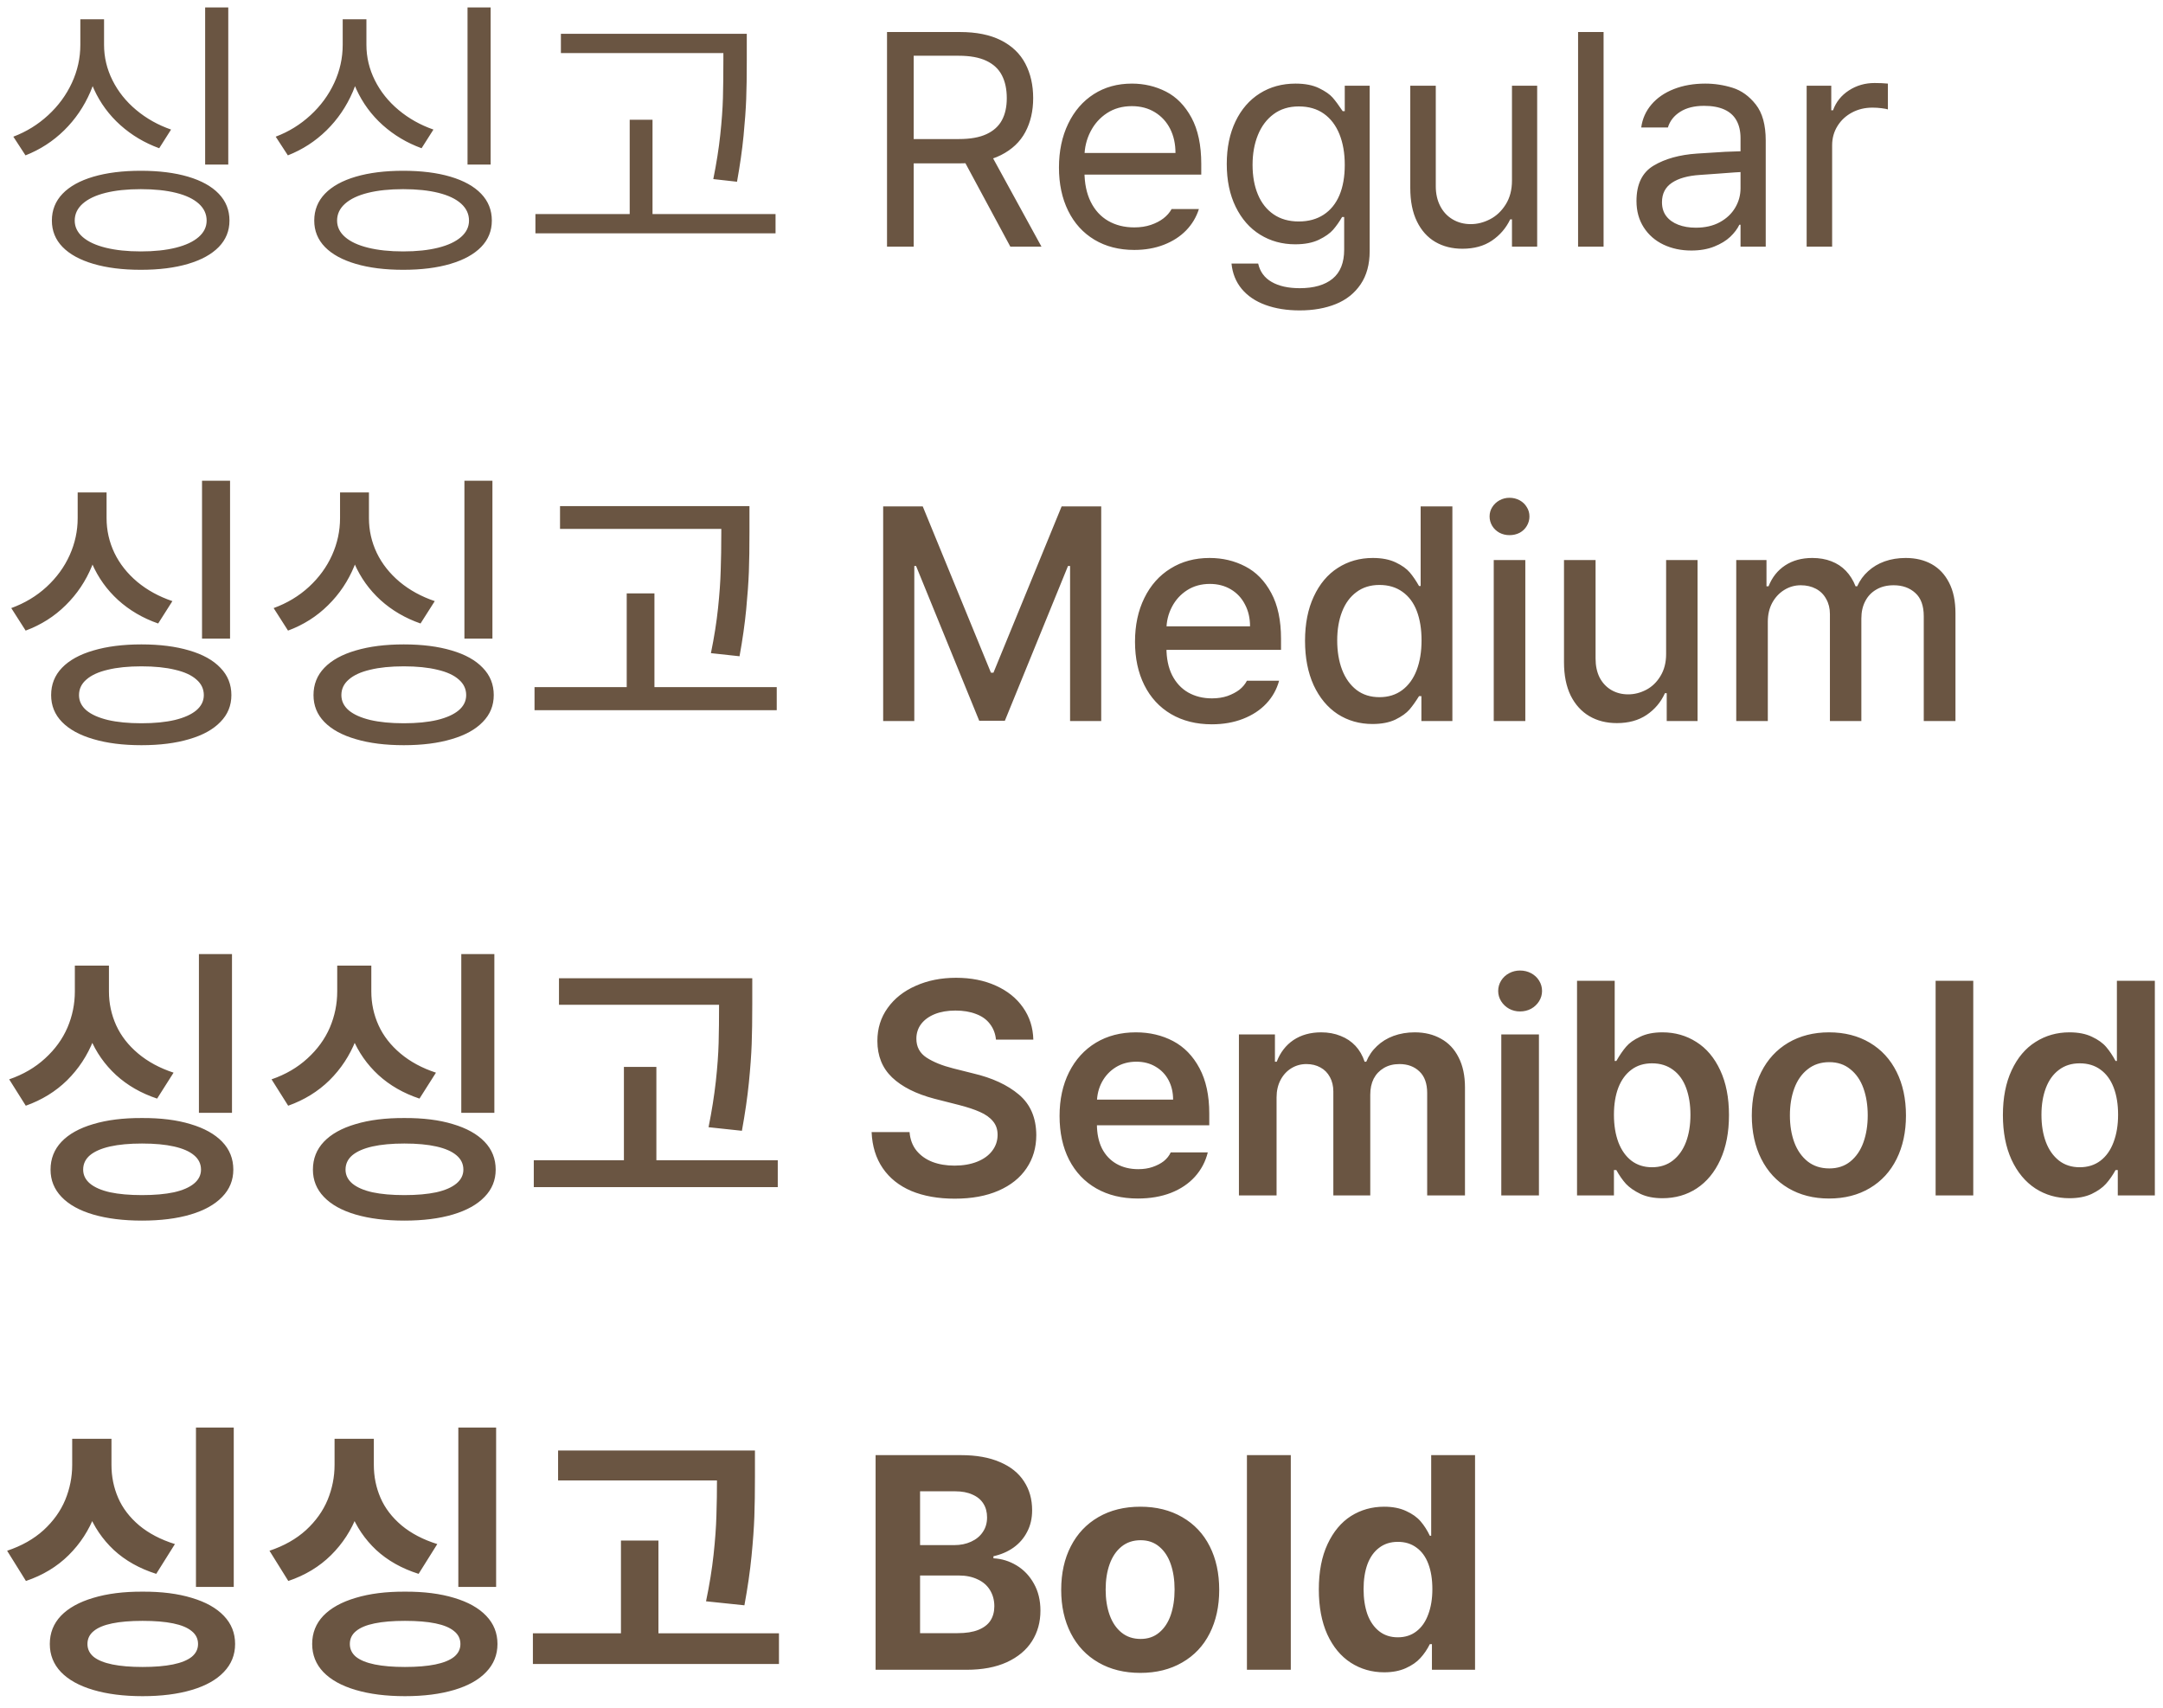 <svg width="114" height="90" viewBox="0 0 114 90" fill="none" xmlns="http://www.w3.org/2000/svg">
<path d="M12.031 8.672H10.812V0.391H12.031V8.672ZM7.422 9C8.38 9 9.211 9.104 9.914 9.312C10.617 9.521 11.156 9.82 11.531 10.211C11.906 10.602 12.094 11.073 12.094 11.625C12.094 12.167 11.906 12.63 11.531 13.016C11.156 13.401 10.617 13.698 9.914 13.906C9.211 14.115 8.38 14.219 7.422 14.219C6.464 14.219 5.63 14.115 4.922 13.906C4.214 13.698 3.672 13.401 3.297 13.016C2.922 12.63 2.734 12.167 2.734 11.625C2.734 11.073 2.922 10.602 3.297 10.211C3.672 9.82 4.214 9.521 4.922 9.312C5.63 9.104 6.464 9 7.422 9ZM7.422 9.969C6.703 9.969 6.083 10.034 5.562 10.164C5.042 10.294 4.641 10.484 4.359 10.734C4.078 10.984 3.938 11.281 3.938 11.625C3.938 11.958 4.078 12.247 4.359 12.492C4.641 12.737 5.044 12.925 5.57 13.055C6.096 13.185 6.714 13.25 7.422 13.25C8.13 13.25 8.745 13.185 9.266 13.055C9.786 12.925 10.188 12.737 10.469 12.492C10.75 12.247 10.891 11.958 10.891 11.625C10.891 11.281 10.753 10.984 10.477 10.734C10.2 10.484 9.802 10.294 9.281 10.164C8.76 10.034 8.141 9.969 7.422 9.969ZM5.266 2.359C5.266 3.234 5.099 4.06 4.766 4.836C4.432 5.612 3.971 6.289 3.383 6.867C2.794 7.445 2.115 7.885 1.344 8.188L0.703 7.203C1.391 6.943 2.003 6.565 2.539 6.07C3.076 5.576 3.492 5.008 3.789 4.367C4.086 3.727 4.234 3.057 4.234 2.359V1.016H5.266V2.359ZM5.484 2.359C5.484 3.016 5.633 3.641 5.93 4.234C6.227 4.828 6.643 5.349 7.18 5.797C7.716 6.245 8.328 6.589 9.016 6.828L8.391 7.812C7.62 7.531 6.938 7.125 6.344 6.594C5.75 6.062 5.286 5.432 4.953 4.703C4.62 3.974 4.453 3.193 4.453 2.359V1.016H5.484V2.359ZM25.859 8.672H24.641V0.391H25.859V8.672ZM21.25 9C22.208 9 23.039 9.104 23.742 9.312C24.445 9.521 24.984 9.82 25.359 10.211C25.734 10.602 25.922 11.073 25.922 11.625C25.922 12.167 25.734 12.63 25.359 13.016C24.984 13.401 24.445 13.698 23.742 13.906C23.039 14.115 22.208 14.219 21.25 14.219C20.292 14.219 19.458 14.115 18.75 13.906C18.042 13.698 17.5 13.401 17.125 13.016C16.75 12.63 16.562 12.167 16.562 11.625C16.562 11.073 16.75 10.602 17.125 10.211C17.5 9.82 18.042 9.521 18.75 9.312C19.458 9.104 20.292 9 21.25 9ZM21.25 9.969C20.531 9.969 19.912 10.034 19.391 10.164C18.87 10.294 18.469 10.484 18.188 10.734C17.906 10.984 17.766 11.281 17.766 11.625C17.766 11.958 17.906 12.247 18.188 12.492C18.469 12.737 18.872 12.925 19.398 13.055C19.924 13.185 20.542 13.25 21.25 13.25C21.958 13.25 22.573 13.185 23.094 13.055C23.615 12.925 24.016 12.737 24.297 12.492C24.578 12.247 24.719 11.958 24.719 11.625C24.719 11.281 24.581 10.984 24.305 10.734C24.029 10.484 23.63 10.294 23.109 10.164C22.588 10.034 21.969 9.969 21.25 9.969ZM19.094 2.359C19.094 3.234 18.927 4.06 18.594 4.836C18.26 5.612 17.799 6.289 17.211 6.867C16.622 7.445 15.943 7.885 15.172 8.188L14.531 7.203C15.219 6.943 15.831 6.565 16.367 6.07C16.904 5.576 17.32 5.008 17.617 4.367C17.914 3.727 18.062 3.057 18.062 2.359V1.016H19.094V2.359ZM19.312 2.359C19.312 3.016 19.461 3.641 19.758 4.234C20.055 4.828 20.471 5.349 21.008 5.797C21.544 6.245 22.156 6.589 22.844 6.828L22.219 7.812C21.448 7.531 20.766 7.125 20.172 6.594C19.578 6.062 19.115 5.432 18.781 4.703C18.448 3.974 18.281 3.193 18.281 2.359V1.016H19.312V2.359ZM38.594 2.797H29.562V1.781H38.594V2.797ZM40.875 12.297H28.219V11.281H40.875V12.297ZM34.391 11.812H33.188V6.312H34.391V11.812ZM39.359 3.172C39.359 3.995 39.349 4.68 39.328 5.227C39.307 5.773 39.26 6.419 39.188 7.164C39.115 7.909 39 8.714 38.844 9.578L37.594 9.438C37.76 8.615 37.883 7.839 37.961 7.109C38.039 6.38 38.086 5.732 38.102 5.164C38.117 4.596 38.125 3.932 38.125 3.172V1.781H39.359V3.172ZM46.75 1.688H50.594C51.458 1.688 52.18 1.833 52.758 2.125C53.336 2.417 53.763 2.826 54.039 3.352C54.315 3.878 54.453 4.484 54.453 5.172C54.453 5.849 54.315 6.445 54.039 6.961C53.763 7.477 53.336 7.88 52.758 8.172C52.18 8.464 51.464 8.609 50.609 8.609H47.516V7.328H50.547C51.141 7.328 51.622 7.242 51.992 7.07C52.362 6.898 52.633 6.654 52.805 6.336C52.977 6.018 53.062 5.63 53.062 5.172C53.062 4.703 52.977 4.302 52.805 3.969C52.633 3.635 52.359 3.38 51.984 3.203C51.609 3.026 51.125 2.938 50.531 2.938H48.156V13H46.75V1.688ZM54.891 13H53.25L50.516 7.922H52.109L54.891 13ZM59.781 13.172C58.979 13.172 58.279 12.992 57.68 12.633C57.081 12.273 56.62 11.766 56.297 11.109C55.974 10.453 55.812 9.693 55.812 8.828C55.812 7.964 55.974 7.195 56.297 6.523C56.62 5.852 57.07 5.331 57.648 4.961C58.227 4.591 58.896 4.406 59.656 4.406C60.302 4.406 60.901 4.547 61.453 4.828C62.005 5.109 62.453 5.568 62.797 6.203C63.141 6.839 63.312 7.651 63.312 8.641V9.203H56.75V8.062H61.953C61.953 7.583 61.859 7.159 61.672 6.789C61.484 6.419 61.216 6.128 60.867 5.914C60.518 5.701 60.115 5.594 59.656 5.594C59.156 5.594 58.719 5.716 58.344 5.961C57.969 6.206 57.677 6.534 57.469 6.945C57.26 7.357 57.156 7.797 57.156 8.266V9.031C57.156 9.656 57.266 10.19 57.484 10.633C57.703 11.075 58.01 11.412 58.406 11.641C58.802 11.87 59.26 11.984 59.781 11.984C60.104 11.984 60.396 11.94 60.656 11.852C60.917 11.763 61.138 11.648 61.32 11.508C61.503 11.367 61.646 11.203 61.75 11.016H63.188C63.052 11.443 62.828 11.818 62.516 12.141C62.203 12.463 61.812 12.716 61.344 12.898C60.875 13.081 60.354 13.172 59.781 13.172ZM68.5 16.359C67.823 16.359 67.221 16.263 66.695 16.07C66.169 15.878 65.753 15.596 65.445 15.227C65.138 14.857 64.958 14.412 64.906 13.891H66.312C66.406 14.318 66.643 14.641 67.023 14.859C67.404 15.078 67.896 15.188 68.5 15.188C69.25 15.188 69.828 15.021 70.234 14.688C70.641 14.354 70.844 13.844 70.844 13.156V11.438H70.734C70.588 11.688 70.432 11.909 70.266 12.102C70.099 12.294 69.849 12.471 69.516 12.633C69.182 12.794 68.766 12.875 68.266 12.875C67.578 12.875 66.961 12.706 66.414 12.367C65.867 12.029 65.438 11.539 65.125 10.898C64.812 10.258 64.656 9.505 64.656 8.641C64.656 7.786 64.81 7.039 65.117 6.398C65.424 5.758 65.852 5.266 66.398 4.922C66.945 4.578 67.573 4.406 68.281 4.406C68.781 4.406 69.195 4.487 69.523 4.648C69.852 4.81 70.088 4.974 70.234 5.141C70.38 5.307 70.557 5.547 70.766 5.859H70.875V4.516H72.188V13.234C72.188 13.932 72.029 14.516 71.711 14.984C71.393 15.453 70.958 15.8 70.406 16.023C69.854 16.247 69.219 16.359 68.5 16.359ZM68.453 11.672C68.963 11.672 69.401 11.552 69.766 11.312C70.13 11.073 70.406 10.732 70.594 10.289C70.781 9.846 70.875 9.312 70.875 8.688C70.875 8.073 70.781 7.534 70.594 7.07C70.406 6.607 70.133 6.247 69.773 5.992C69.414 5.737 68.974 5.609 68.453 5.609C67.932 5.609 67.49 5.745 67.125 6.016C66.76 6.286 66.484 6.654 66.297 7.117C66.109 7.581 66.016 8.104 66.016 8.688C66.016 9.281 66.109 9.802 66.297 10.25C66.484 10.698 66.76 11.047 67.125 11.297C67.49 11.547 67.932 11.672 68.453 11.672ZM79.688 4.516H81.016V13H79.688V11.562H79.594C79.375 12.021 79.055 12.393 78.633 12.68C78.211 12.966 77.693 13.109 77.078 13.109C76.537 13.109 76.06 12.99 75.648 12.75C75.237 12.51 74.914 12.151 74.68 11.672C74.445 11.193 74.328 10.604 74.328 9.906V4.516H75.672V9.812C75.672 10.208 75.75 10.557 75.906 10.859C76.062 11.162 76.281 11.396 76.562 11.562C76.844 11.729 77.162 11.812 77.516 11.812C77.859 11.812 78.198 11.727 78.531 11.555C78.865 11.383 79.141 11.122 79.359 10.773C79.578 10.425 79.688 10.005 79.688 9.516V4.516ZM84.516 13H83.172V1.688H84.516V13ZM91.844 9.062C91.75 9.062 91.297 9.094 90.484 9.156L89.594 9.219C88.958 9.26 88.466 9.398 88.117 9.633C87.768 9.867 87.594 10.208 87.594 10.656C87.594 10.948 87.669 11.193 87.82 11.391C87.971 11.588 88.182 11.74 88.453 11.844C88.724 11.948 89.031 12 89.375 12C89.865 12 90.287 11.904 90.641 11.711C90.995 11.518 91.266 11.263 91.453 10.945C91.641 10.628 91.734 10.287 91.734 9.922V7.281C91.734 6.917 91.664 6.607 91.523 6.352C91.383 6.096 91.169 5.904 90.883 5.773C90.596 5.643 90.24 5.578 89.812 5.578C89.302 5.578 88.883 5.682 88.555 5.891C88.227 6.099 88.01 6.375 87.906 6.719H86.5C86.562 6.26 86.742 5.857 87.039 5.508C87.336 5.159 87.729 4.888 88.219 4.695C88.708 4.503 89.26 4.406 89.875 4.406C90.365 4.406 90.844 4.479 91.312 4.625C91.781 4.771 92.19 5.065 92.539 5.508C92.888 5.951 93.062 6.583 93.062 7.406V13H91.734V11.844H91.672C91.568 12.062 91.409 12.273 91.195 12.477C90.982 12.68 90.701 12.852 90.352 12.992C90.003 13.133 89.599 13.203 89.141 13.203C88.599 13.203 88.109 13.099 87.672 12.891C87.234 12.682 86.888 12.38 86.633 11.984C86.378 11.588 86.25 11.125 86.25 10.594C86.25 9.708 86.552 9.086 87.156 8.727C87.76 8.367 88.521 8.156 89.438 8.094C89.542 8.083 90.042 8.052 90.938 8L91.828 7.969L91.844 9.062ZM95.219 4.516H96.516V5.812H96.609C96.766 5.375 97.044 5.026 97.445 4.766C97.846 4.505 98.297 4.375 98.797 4.375C99.057 4.375 99.292 4.385 99.5 4.406V5.766C99.448 5.745 99.338 5.724 99.172 5.703C99.005 5.682 98.844 5.672 98.688 5.672C98.292 5.672 97.932 5.758 97.609 5.93C97.287 6.102 97.031 6.339 96.844 6.641C96.656 6.943 96.562 7.281 96.562 7.656V13H95.219V4.516ZM12.125 33.656H10.648V25.336H12.125V33.656ZM7.453 33.961C8.422 33.961 9.263 34.068 9.977 34.281C10.69 34.49 11.237 34.794 11.617 35.195C12.003 35.591 12.195 36.07 12.195 36.633C12.195 37.185 12.003 37.656 11.617 38.047C11.237 38.443 10.69 38.745 9.977 38.953C9.263 39.167 8.422 39.273 7.453 39.273C6.484 39.273 5.641 39.167 4.922 38.953C4.203 38.745 3.651 38.443 3.266 38.047C2.885 37.656 2.695 37.185 2.695 36.633C2.695 36.07 2.885 35.591 3.266 35.195C3.651 34.794 4.203 34.49 4.922 34.281C5.641 34.068 6.484 33.961 7.453 33.961ZM7.453 35.117C6.76 35.117 6.169 35.177 5.68 35.297C5.19 35.411 4.815 35.583 4.555 35.812C4.294 36.036 4.164 36.31 4.164 36.633C4.164 36.945 4.294 37.214 4.555 37.438C4.815 37.656 5.193 37.825 5.688 37.945C6.182 38.06 6.771 38.117 7.453 38.117C8.135 38.117 8.721 38.06 9.211 37.945C9.706 37.825 10.083 37.656 10.344 37.438C10.609 37.214 10.742 36.945 10.742 36.633C10.742 36.31 10.612 36.036 10.352 35.812C10.096 35.583 9.721 35.411 9.227 35.297C8.737 35.177 8.146 35.117 7.453 35.117ZM5.328 27.305C5.328 28.201 5.167 29.044 4.844 29.836C4.521 30.622 4.06 31.31 3.461 31.898C2.867 32.487 2.164 32.932 1.352 33.234L0.594 32.047C1.307 31.787 1.927 31.414 2.453 30.93C2.984 30.44 3.391 29.883 3.672 29.258C3.953 28.633 4.094 27.982 4.094 27.305V25.953H5.328V27.305ZM5.617 27.305C5.617 27.951 5.755 28.562 6.031 29.141C6.307 29.713 6.708 30.221 7.234 30.664C7.76 31.102 8.378 31.44 9.086 31.68L8.336 32.859C7.529 32.578 6.826 32.167 6.227 31.625C5.633 31.083 5.174 30.443 4.852 29.703C4.529 28.958 4.367 28.159 4.367 27.305V25.953H5.617V27.305ZM25.953 33.656H24.477V25.336H25.953V33.656ZM21.281 33.961C22.25 33.961 23.091 34.068 23.805 34.281C24.518 34.49 25.065 34.794 25.445 35.195C25.831 35.591 26.023 36.07 26.023 36.633C26.023 37.185 25.831 37.656 25.445 38.047C25.065 38.443 24.518 38.745 23.805 38.953C23.091 39.167 22.25 39.273 21.281 39.273C20.312 39.273 19.469 39.167 18.75 38.953C18.031 38.745 17.479 38.443 17.094 38.047C16.713 37.656 16.523 37.185 16.523 36.633C16.523 36.07 16.713 35.591 17.094 35.195C17.479 34.794 18.031 34.49 18.75 34.281C19.469 34.068 20.312 33.961 21.281 33.961ZM21.281 35.117C20.588 35.117 19.997 35.177 19.508 35.297C19.018 35.411 18.643 35.583 18.383 35.812C18.122 36.036 17.992 36.31 17.992 36.633C17.992 36.945 18.122 37.214 18.383 37.438C18.643 37.656 19.021 37.825 19.516 37.945C20.01 38.06 20.599 38.117 21.281 38.117C21.963 38.117 22.549 38.06 23.039 37.945C23.534 37.825 23.912 37.656 24.172 37.438C24.438 37.214 24.57 36.945 24.57 36.633C24.57 36.31 24.44 36.036 24.18 35.812C23.924 35.583 23.549 35.411 23.055 35.297C22.565 35.177 21.974 35.117 21.281 35.117ZM19.156 27.305C19.156 28.201 18.995 29.044 18.672 29.836C18.349 30.622 17.888 31.31 17.289 31.898C16.695 32.487 15.992 32.932 15.18 33.234L14.422 32.047C15.135 31.787 15.755 31.414 16.281 30.93C16.812 30.44 17.219 29.883 17.5 29.258C17.781 28.633 17.922 27.982 17.922 27.305V25.953H19.156V27.305ZM19.445 27.305C19.445 27.951 19.583 28.562 19.859 29.141C20.135 29.713 20.537 30.221 21.062 30.664C21.588 31.102 22.206 31.44 22.914 31.68L22.164 32.859C21.357 32.578 20.654 32.167 20.055 31.625C19.461 31.083 19.003 30.443 18.68 29.703C18.357 28.958 18.195 28.159 18.195 27.305V25.953H19.445V27.305ZM38.57 27.875H29.516V26.672H38.57V27.875ZM40.938 37.43H28.172V36.211H40.938V37.43ZM34.492 36.844H33.031V31.273H34.492V36.844ZM39.5 28.047C39.5 28.875 39.49 29.57 39.469 30.133C39.448 30.69 39.401 31.352 39.328 32.117C39.255 32.878 39.138 33.7 38.977 34.586L37.469 34.422C37.641 33.583 37.766 32.792 37.844 32.047C37.922 31.302 37.969 30.643 37.984 30.07C38.005 29.492 38.016 28.818 38.016 28.047V26.672H39.5V28.047ZM48.633 26.688L52.227 35.453H52.359L55.953 26.688H58.039V38H56.398V29.828H56.289L52.961 37.984H51.609L48.281 29.828H48.188V38H46.547V26.688H48.633ZM63.867 38.172C63.05 38.172 62.333 37.992 61.719 37.633C61.109 37.273 60.641 36.766 60.312 36.109C59.984 35.453 59.82 34.69 59.82 33.82C59.82 32.95 59.984 32.182 60.312 31.516C60.641 30.844 61.102 30.326 61.695 29.961C62.289 29.591 62.974 29.406 63.75 29.406C64.438 29.406 65.065 29.555 65.633 29.852C66.201 30.143 66.656 30.609 67 31.25C67.344 31.885 67.516 32.69 67.516 33.664V34.25H60.758V33.008H65.883C65.883 32.575 65.794 32.193 65.617 31.859C65.445 31.521 65.198 31.255 64.875 31.062C64.552 30.87 64.182 30.773 63.766 30.773C63.312 30.773 62.914 30.883 62.57 31.102C62.227 31.32 61.958 31.615 61.766 31.984C61.573 32.354 61.477 32.75 61.477 33.172V34.141C61.477 34.698 61.575 35.177 61.773 35.578C61.977 35.979 62.258 36.284 62.617 36.492C62.982 36.7 63.401 36.805 63.875 36.805C64.177 36.805 64.451 36.763 64.695 36.68C64.94 36.591 65.148 36.482 65.32 36.352C65.492 36.216 65.625 36.057 65.719 35.875H67.414C67.289 36.333 67.065 36.734 66.742 37.078C66.419 37.422 66.01 37.69 65.516 37.883C65.026 38.075 64.477 38.172 63.867 38.172ZM72.336 38.156C71.654 38.156 71.042 37.982 70.5 37.633C69.963 37.279 69.542 36.771 69.234 36.109C68.932 35.443 68.781 34.664 68.781 33.773C68.781 32.872 68.935 32.094 69.242 31.438C69.549 30.776 69.971 30.273 70.508 29.93C71.049 29.581 71.664 29.406 72.352 29.406C72.831 29.406 73.234 29.484 73.562 29.641C73.891 29.797 74.138 29.974 74.305 30.172C74.471 30.37 74.633 30.607 74.789 30.883H74.875V26.688H76.547V38H74.914V36.688H74.789C74.622 36.958 74.456 37.193 74.289 37.391C74.122 37.583 73.875 37.76 73.547 37.922C73.219 38.078 72.815 38.156 72.336 38.156ZM72.703 36.742C73.172 36.742 73.573 36.617 73.906 36.367C74.24 36.117 74.492 35.768 74.664 35.32C74.836 34.867 74.922 34.344 74.922 33.75C74.922 33.156 74.838 32.641 74.672 32.203C74.505 31.766 74.253 31.427 73.914 31.188C73.581 30.948 73.177 30.828 72.703 30.828C72.229 30.828 71.826 30.953 71.492 31.203C71.159 31.448 70.906 31.792 70.734 32.234C70.562 32.677 70.477 33.182 70.477 33.75C70.477 34.328 70.562 34.844 70.734 35.297C70.906 35.745 71.159 36.099 71.492 36.359C71.826 36.615 72.229 36.742 72.703 36.742ZM78.727 29.516H80.391V38H78.727V29.516ZM79.555 28.203C79.367 28.203 79.193 28.162 79.031 28.078C78.87 27.99 78.742 27.87 78.648 27.719C78.555 27.562 78.508 27.396 78.508 27.219C78.508 27.037 78.555 26.872 78.648 26.727C78.742 26.576 78.87 26.456 79.031 26.367C79.193 26.279 79.367 26.234 79.555 26.234C79.753 26.234 79.932 26.279 80.094 26.367C80.255 26.456 80.38 26.576 80.469 26.727C80.562 26.872 80.609 27.037 80.609 27.219C80.609 27.396 80.562 27.562 80.469 27.719C80.38 27.87 80.255 27.99 80.094 28.078C79.932 28.162 79.753 28.203 79.555 28.203ZM87.812 29.516H89.469V38H87.844V36.531H87.75C87.537 37.005 87.213 37.388 86.781 37.68C86.354 37.966 85.833 38.109 85.219 38.109C84.667 38.109 84.182 37.987 83.766 37.742C83.349 37.497 83.021 37.135 82.781 36.656C82.547 36.172 82.43 35.589 82.43 34.906V29.516H84.094V34.711C84.094 35.086 84.164 35.417 84.305 35.703C84.451 35.984 84.654 36.203 84.914 36.359C85.18 36.516 85.479 36.594 85.812 36.594C86.141 36.594 86.458 36.513 86.766 36.352C87.073 36.19 87.323 35.948 87.516 35.625C87.713 35.302 87.812 34.917 87.812 34.469V29.516ZM91.508 29.516H93.102V30.898H93.211C93.398 30.424 93.69 30.057 94.086 29.797C94.482 29.537 94.958 29.406 95.516 29.406C95.885 29.406 96.219 29.463 96.516 29.578C96.818 29.693 97.076 29.862 97.289 30.086C97.503 30.31 97.672 30.581 97.797 30.898H97.883C98.023 30.586 98.216 30.32 98.461 30.102C98.706 29.878 98.995 29.706 99.328 29.586C99.667 29.466 100.036 29.406 100.438 29.406C100.964 29.406 101.422 29.516 101.812 29.734C102.203 29.953 102.508 30.279 102.727 30.711C102.951 31.143 103.062 31.68 103.062 32.32V38H101.391V32.477C101.391 31.924 101.242 31.516 100.945 31.25C100.648 30.979 100.268 30.844 99.805 30.844C99.451 30.844 99.146 30.919 98.891 31.07C98.635 31.216 98.44 31.422 98.305 31.688C98.169 31.948 98.102 32.25 98.102 32.594V38H96.445V32.359C96.445 32.062 96.38 31.799 96.25 31.57C96.125 31.336 95.945 31.156 95.711 31.031C95.477 30.906 95.208 30.844 94.906 30.844C94.599 30.844 94.312 30.924 94.047 31.086C93.781 31.247 93.568 31.474 93.406 31.766C93.25 32.057 93.172 32.391 93.172 32.766V38H91.508V29.516ZM12.227 58.648H10.484V50.281H12.227V58.648ZM7.484 58.922C8.469 58.917 9.32 59.023 10.039 59.242C10.763 59.456 11.32 59.766 11.711 60.172C12.102 60.578 12.297 61.068 12.297 61.641C12.297 62.198 12.102 62.677 11.711 63.078C11.32 63.484 10.763 63.794 10.039 64.008C9.32 64.221 8.469 64.328 7.484 64.328C6.5 64.328 5.643 64.221 4.914 64.008C4.185 63.794 3.628 63.484 3.242 63.078C2.857 62.677 2.664 62.198 2.664 61.641C2.664 61.068 2.857 60.578 3.242 60.172C3.628 59.766 4.185 59.456 4.914 59.242C5.643 59.023 6.5 58.917 7.484 58.922ZM7.484 60.266C6.823 60.266 6.26 60.318 5.797 60.422C5.339 60.526 4.987 60.68 4.742 60.883C4.503 61.086 4.383 61.339 4.383 61.641C4.383 61.927 4.503 62.172 4.742 62.375C4.987 62.578 5.341 62.732 5.805 62.836C6.268 62.935 6.828 62.984 7.484 62.984C8.141 62.984 8.701 62.935 9.164 62.836C9.628 62.732 9.982 62.578 10.227 62.375C10.471 62.172 10.594 61.927 10.594 61.641C10.594 61.339 10.471 61.086 10.227 60.883C9.987 60.68 9.635 60.526 9.172 60.422C8.714 60.318 8.151 60.266 7.484 60.266ZM5.398 52.25C5.398 53.167 5.24 54.026 4.922 54.828C4.604 55.63 4.143 56.331 3.539 56.93C2.935 57.523 2.208 57.971 1.359 58.273L0.484 56.883C1.224 56.628 1.854 56.26 2.375 55.781C2.901 55.302 3.294 54.76 3.555 54.156C3.815 53.547 3.945 52.911 3.945 52.25V50.891H5.398V52.25ZM5.742 52.25C5.742 52.88 5.87 53.477 6.125 54.039C6.38 54.596 6.766 55.091 7.281 55.523C7.797 55.956 8.419 56.292 9.148 56.531L8.281 57.898C7.438 57.617 6.716 57.203 6.117 56.656C5.518 56.104 5.062 55.453 4.75 54.703C4.443 53.948 4.289 53.13 4.289 52.25V50.891H5.742V52.25ZM26.055 58.648H24.312V50.281H26.055V58.648ZM21.312 58.922C22.297 58.917 23.148 59.023 23.867 59.242C24.591 59.456 25.148 59.766 25.539 60.172C25.93 60.578 26.125 61.068 26.125 61.641C26.125 62.198 25.93 62.677 25.539 63.078C25.148 63.484 24.591 63.794 23.867 64.008C23.148 64.221 22.297 64.328 21.312 64.328C20.328 64.328 19.471 64.221 18.742 64.008C18.013 63.794 17.456 63.484 17.07 63.078C16.685 62.677 16.492 62.198 16.492 61.641C16.492 61.068 16.685 60.578 17.07 60.172C17.456 59.766 18.013 59.456 18.742 59.242C19.471 59.023 20.328 58.917 21.312 58.922ZM21.312 60.266C20.651 60.266 20.088 60.318 19.625 60.422C19.167 60.526 18.815 60.68 18.57 60.883C18.331 61.086 18.211 61.339 18.211 61.641C18.211 61.927 18.331 62.172 18.57 62.375C18.815 62.578 19.169 62.732 19.633 62.836C20.096 62.935 20.656 62.984 21.312 62.984C21.969 62.984 22.529 62.935 22.992 62.836C23.456 62.732 23.81 62.578 24.055 62.375C24.299 62.172 24.422 61.927 24.422 61.641C24.422 61.339 24.299 61.086 24.055 60.883C23.815 60.68 23.463 60.526 23 60.422C22.542 60.318 21.979 60.266 21.312 60.266ZM19.227 52.25C19.227 53.167 19.068 54.026 18.75 54.828C18.432 55.63 17.971 56.331 17.367 56.93C16.763 57.523 16.037 57.971 15.188 58.273L14.312 56.883C15.052 56.628 15.682 56.26 16.203 55.781C16.729 55.302 17.122 54.76 17.383 54.156C17.643 53.547 17.773 52.911 17.773 52.25V50.891H19.227V52.25ZM19.57 52.25C19.57 52.88 19.698 53.477 19.953 54.039C20.208 54.596 20.594 55.091 21.109 55.523C21.625 55.956 22.247 56.292 22.977 56.531L22.109 57.898C21.266 57.617 20.544 57.203 19.945 56.656C19.346 56.104 18.891 55.453 18.578 54.703C18.271 53.948 18.117 53.13 18.117 52.25V50.891H19.57V52.25ZM38.547 52.953H29.461V51.555H38.547V52.953ZM40.992 62.562H28.133V61.148H40.992V62.562ZM34.594 61.875H32.883V56.227H34.594V61.875ZM39.648 52.922C39.648 53.75 39.638 54.453 39.617 55.031C39.596 55.604 39.547 56.281 39.469 57.062C39.391 57.839 39.268 58.682 39.102 59.594L37.344 59.406C37.516 58.552 37.643 57.747 37.727 56.992C37.81 56.232 37.859 55.557 37.875 54.969C37.891 54.38 37.898 53.698 37.898 52.922V51.555H39.648V52.922ZM52.492 54.789C52.461 54.471 52.354 54.195 52.172 53.961C51.995 53.727 51.75 53.552 51.438 53.438C51.13 53.318 50.771 53.258 50.359 53.258C49.943 53.258 49.578 53.32 49.266 53.445C48.958 53.57 48.719 53.745 48.547 53.969C48.38 54.193 48.297 54.45 48.297 54.742C48.297 55.169 48.474 55.5 48.828 55.734C49.188 55.969 49.656 56.159 50.234 56.305L51.289 56.57C52.294 56.805 53.099 57.177 53.703 57.688C54.307 58.198 54.612 58.909 54.617 59.82C54.617 60.482 54.445 61.065 54.102 61.57C53.763 62.075 53.271 62.469 52.625 62.75C51.984 63.031 51.216 63.172 50.32 63.172C49.445 63.172 48.682 63.036 48.031 62.766C47.385 62.49 46.883 62.089 46.523 61.562C46.164 61.036 45.969 60.404 45.938 59.664H47.938C47.969 60.05 48.091 60.375 48.305 60.641C48.518 60.901 48.797 61.099 49.141 61.234C49.484 61.365 49.872 61.43 50.305 61.43C50.753 61.43 51.148 61.362 51.492 61.227C51.836 61.091 52.102 60.901 52.289 60.656C52.482 60.406 52.578 60.122 52.578 59.805C52.578 59.523 52.497 59.286 52.336 59.094C52.175 58.896 51.945 58.732 51.648 58.602C51.357 58.471 50.987 58.349 50.539 58.234L49.25 57.906C48.281 57.651 47.536 57.276 47.016 56.781C46.5 56.286 46.242 55.646 46.242 54.859C46.242 54.203 46.422 53.625 46.781 53.125C47.141 52.62 47.635 52.229 48.266 51.953C48.896 51.672 49.604 51.531 50.391 51.531C51.177 51.531 51.875 51.669 52.484 51.945C53.099 52.221 53.578 52.607 53.922 53.102C54.266 53.591 54.445 54.154 54.461 54.789H52.492ZM59.969 63.164C59.13 63.164 58.401 62.987 57.781 62.633C57.161 62.279 56.682 61.773 56.344 61.117C56.01 60.461 55.844 59.693 55.844 58.812C55.844 57.943 56.01 57.175 56.344 56.508C56.682 55.836 57.154 55.318 57.758 54.953C58.362 54.589 59.065 54.406 59.867 54.406C60.591 54.406 61.245 54.56 61.828 54.867C62.411 55.175 62.875 55.651 63.219 56.297C63.562 56.938 63.734 57.732 63.734 58.68V59.305H56.789V57.953H61.828C61.828 57.568 61.747 57.224 61.586 56.922C61.425 56.62 61.195 56.383 60.898 56.211C60.607 56.039 60.271 55.953 59.891 55.953C59.484 55.953 59.125 56.05 58.812 56.242C58.5 56.435 58.255 56.695 58.078 57.023C57.906 57.346 57.818 57.7 57.812 58.086V59.242C57.812 59.737 57.901 60.164 58.078 60.523C58.26 60.878 58.516 61.148 58.844 61.336C59.172 61.523 59.555 61.617 59.992 61.617C60.273 61.617 60.526 61.578 60.75 61.5C60.979 61.422 61.175 61.32 61.336 61.195C61.497 61.065 61.62 60.911 61.703 60.734H63.656C63.536 61.219 63.31 61.646 62.977 62.016C62.648 62.38 62.227 62.664 61.711 62.867C61.195 63.065 60.615 63.164 59.969 63.164ZM65.297 54.516H67.195V55.953H67.289C67.477 55.464 67.771 55.083 68.172 54.812C68.578 54.542 69.065 54.406 69.633 54.406C70.008 54.406 70.349 54.469 70.656 54.594C70.963 54.714 71.224 54.888 71.438 55.117C71.651 55.346 71.812 55.625 71.922 55.953H72.008C72.138 55.635 72.326 55.362 72.57 55.133C72.815 54.898 73.107 54.719 73.445 54.594C73.789 54.469 74.162 54.406 74.562 54.406C75.088 54.406 75.549 54.518 75.945 54.742C76.346 54.961 76.656 55.289 76.875 55.727C77.099 56.159 77.211 56.688 77.211 57.312V63H75.219V57.609C75.219 57.104 75.083 56.724 74.812 56.469C74.542 56.208 74.19 56.078 73.758 56.078C73.44 56.078 73.164 56.148 72.93 56.289C72.701 56.425 72.523 56.612 72.398 56.852C72.279 57.091 72.219 57.372 72.219 57.695V63H70.273V57.523C70.273 57.237 70.213 56.984 70.094 56.766C69.974 56.542 69.807 56.372 69.594 56.258C69.38 56.138 69.133 56.078 68.852 56.078C68.565 56.078 68.302 56.151 68.062 56.297C67.823 56.443 67.633 56.648 67.492 56.914C67.352 57.18 67.281 57.487 67.281 57.836V63H65.297V54.516ZM79.125 54.516H81.109V63H79.125V54.516ZM80.109 53.305C79.906 53.305 79.716 53.258 79.539 53.164C79.362 53.065 79.221 52.932 79.117 52.766C79.013 52.599 78.961 52.419 78.961 52.227C78.961 52.029 79.013 51.846 79.117 51.68C79.221 51.513 79.362 51.383 79.539 51.289C79.716 51.195 79.906 51.148 80.109 51.148C80.323 51.148 80.518 51.195 80.695 51.289C80.872 51.383 81.013 51.513 81.117 51.68C81.221 51.846 81.273 52.029 81.273 52.227C81.273 52.419 81.221 52.599 81.117 52.766C81.013 52.932 80.872 53.065 80.695 53.164C80.518 53.258 80.323 53.305 80.109 53.305ZM83.117 51.688H85.102V55.914H85.188C85.365 55.607 85.537 55.357 85.703 55.164C85.87 54.966 86.115 54.792 86.438 54.641C86.76 54.484 87.154 54.406 87.617 54.406C88.279 54.406 88.875 54.575 89.406 54.914C89.938 55.247 90.357 55.745 90.664 56.406C90.971 57.062 91.125 57.849 91.125 58.766C91.125 59.672 90.974 60.456 90.672 61.117C90.37 61.779 89.953 62.284 89.422 62.633C88.896 62.977 88.294 63.148 87.617 63.148C87.169 63.148 86.784 63.073 86.461 62.922C86.138 62.766 85.883 62.589 85.695 62.391C85.513 62.188 85.344 61.945 85.188 61.664H85.062V63H83.117V51.688ZM85.062 58.75C85.062 59.302 85.141 59.786 85.297 60.203C85.458 60.62 85.688 60.943 85.984 61.172C86.287 61.401 86.648 61.516 87.07 61.516C87.497 61.516 87.862 61.398 88.164 61.164C88.471 60.925 88.703 60.599 88.859 60.188C89.016 59.771 89.094 59.292 89.094 58.75C89.094 58.219 89.018 57.747 88.867 57.336C88.716 56.925 88.487 56.607 88.18 56.383C87.872 56.154 87.503 56.039 87.07 56.039C86.643 56.039 86.281 56.151 85.984 56.375C85.688 56.594 85.458 56.906 85.297 57.312C85.141 57.719 85.062 58.198 85.062 58.75ZM96.398 63.164C95.586 63.164 94.87 62.982 94.25 62.617C93.635 62.253 93.162 61.74 92.828 61.078C92.495 60.417 92.328 59.654 92.328 58.789C92.328 57.914 92.495 57.148 92.828 56.492C93.162 55.831 93.635 55.318 94.25 54.953C94.87 54.589 95.586 54.406 96.398 54.406C97.216 54.406 97.932 54.589 98.547 54.953C99.162 55.318 99.633 55.831 99.961 56.492C100.289 57.148 100.453 57.914 100.453 58.789C100.453 59.654 100.289 60.417 99.961 61.078C99.633 61.74 99.162 62.253 98.547 62.617C97.932 62.982 97.216 63.164 96.398 63.164ZM96.414 61.578C96.852 61.578 97.221 61.456 97.523 61.211C97.831 60.961 98.06 60.625 98.211 60.203C98.362 59.781 98.438 59.307 98.438 58.781C98.438 58.25 98.362 57.773 98.211 57.352C98.06 56.93 97.831 56.596 97.523 56.352C97.221 56.102 96.852 55.977 96.414 55.977C95.966 55.977 95.586 56.102 95.273 56.352C94.961 56.596 94.727 56.93 94.57 57.352C94.414 57.773 94.336 58.25 94.336 58.781C94.336 59.312 94.414 59.789 94.57 60.211C94.727 60.628 94.961 60.961 95.273 61.211C95.586 61.456 95.966 61.578 96.414 61.578ZM104 63H102.016V51.688H104V63ZM109.07 63.148C108.404 63.148 107.805 62.977 107.273 62.633C106.742 62.284 106.323 61.779 106.016 61.117C105.714 60.456 105.562 59.672 105.562 58.766C105.562 57.849 105.716 57.062 106.023 56.406C106.331 55.745 106.75 55.247 107.281 54.914C107.812 54.575 108.409 54.406 109.07 54.406C109.539 54.406 109.935 54.484 110.258 54.641C110.581 54.792 110.831 54.971 111.008 55.18C111.185 55.388 111.349 55.633 111.5 55.914H111.57V51.688H113.57V63H111.617V61.664H111.5C111.344 61.945 111.174 62.188 110.992 62.391C110.815 62.589 110.565 62.766 110.242 62.922C109.919 63.073 109.529 63.148 109.07 63.148ZM109.609 61.516C110.036 61.516 110.401 61.401 110.703 61.172C111.005 60.943 111.234 60.62 111.391 60.203C111.552 59.781 111.633 59.297 111.633 58.75C111.633 58.198 111.555 57.719 111.398 57.312C111.242 56.906 111.013 56.594 110.711 56.375C110.409 56.151 110.042 56.039 109.609 56.039C109.182 56.039 108.818 56.154 108.516 56.383C108.214 56.607 107.984 56.925 107.828 57.336C107.672 57.747 107.594 58.219 107.594 58.75C107.594 59.292 107.672 59.771 107.828 60.188C107.984 60.599 108.214 60.925 108.516 61.164C108.818 61.398 109.182 61.516 109.609 61.516ZM12.32 83.633H10.328V75.234H12.32V83.633ZM7.516 83.883C8.51 83.878 9.375 83.987 10.109 84.211C10.844 84.43 11.406 84.745 11.797 85.156C12.193 85.568 12.391 86.062 12.391 86.641C12.391 87.213 12.193 87.706 11.797 88.117C11.406 88.529 10.844 88.844 10.109 89.062C9.375 89.281 8.51 89.391 7.516 89.391C6.521 89.391 5.654 89.281 4.914 89.062C4.174 88.844 3.607 88.529 3.211 88.117C2.82 87.706 2.625 87.213 2.625 86.641C2.625 86.062 2.82 85.568 3.211 85.156C3.607 84.745 4.174 84.43 4.914 84.211C5.654 83.987 6.521 83.878 7.516 83.883ZM7.516 85.422C6.88 85.422 6.346 85.466 5.914 85.555C5.482 85.643 5.156 85.779 4.938 85.961C4.719 86.138 4.609 86.365 4.609 86.641C4.609 86.912 4.719 87.138 4.938 87.32C5.161 87.497 5.49 87.63 5.922 87.719C6.354 87.807 6.885 87.852 7.516 87.852C8.151 87.852 8.685 87.807 9.117 87.719C9.549 87.63 9.878 87.497 10.102 87.32C10.325 87.138 10.438 86.912 10.438 86.641C10.438 86.365 10.325 86.138 10.102 85.961C9.883 85.779 9.557 85.643 9.125 85.555C8.693 85.466 8.156 85.422 7.516 85.422ZM5.461 77.203C5.461 78.135 5.307 79.01 5 79.828C4.693 80.641 4.232 81.352 3.617 81.961C3.008 82.565 2.258 83.018 1.367 83.32L0.375 81.727C1.141 81.471 1.781 81.109 2.297 80.641C2.812 80.167 3.193 79.635 3.438 79.047C3.682 78.453 3.805 77.838 3.805 77.203V75.828H5.461V77.203ZM5.875 77.203C5.875 77.818 5.992 78.396 6.227 78.938C6.461 79.479 6.831 79.963 7.336 80.391C7.841 80.812 8.469 81.141 9.219 81.375L8.234 82.945C7.349 82.664 6.604 82.245 6 81.688C5.401 81.125 4.951 80.461 4.648 79.695C4.352 78.93 4.203 78.099 4.203 77.203V75.828H5.875V77.203ZM26.148 83.633H24.156V75.234H26.148V83.633ZM21.344 83.883C22.338 83.878 23.203 83.987 23.938 84.211C24.672 84.43 25.234 84.745 25.625 85.156C26.021 85.568 26.219 86.062 26.219 86.641C26.219 87.213 26.021 87.706 25.625 88.117C25.234 88.529 24.672 88.844 23.938 89.062C23.203 89.281 22.338 89.391 21.344 89.391C20.349 89.391 19.482 89.281 18.742 89.062C18.003 88.844 17.435 88.529 17.039 88.117C16.648 87.706 16.453 87.213 16.453 86.641C16.453 86.062 16.648 85.568 17.039 85.156C17.435 84.745 18.003 84.43 18.742 84.211C19.482 83.987 20.349 83.878 21.344 83.883ZM21.344 85.422C20.708 85.422 20.174 85.466 19.742 85.555C19.31 85.643 18.984 85.779 18.766 85.961C18.547 86.138 18.438 86.365 18.438 86.641C18.438 86.912 18.547 87.138 18.766 87.32C18.99 87.497 19.318 87.63 19.75 87.719C20.182 87.807 20.713 87.852 21.344 87.852C21.979 87.852 22.513 87.807 22.945 87.719C23.378 87.63 23.706 87.497 23.93 87.32C24.154 87.138 24.266 86.912 24.266 86.641C24.266 86.365 24.154 86.138 23.93 85.961C23.711 85.779 23.385 85.643 22.953 85.555C22.521 85.466 21.984 85.422 21.344 85.422ZM19.289 77.203C19.289 78.135 19.135 79.01 18.828 79.828C18.521 80.641 18.06 81.352 17.445 81.961C16.836 82.565 16.086 83.018 15.195 83.32L14.203 81.727C14.969 81.471 15.609 81.109 16.125 80.641C16.641 80.167 17.021 79.635 17.266 79.047C17.51 78.453 17.633 77.838 17.633 77.203V75.828H19.289V77.203ZM19.703 77.203C19.703 77.818 19.82 78.396 20.055 78.938C20.289 79.479 20.659 79.963 21.164 80.391C21.669 80.812 22.297 81.141 23.047 81.375L22.062 82.945C21.177 82.664 20.432 82.245 19.828 81.688C19.229 81.125 18.779 80.461 18.477 79.695C18.18 78.93 18.031 78.099 18.031 77.203V75.828H19.703V77.203ZM38.523 78.023H29.414V76.445H38.523V78.023ZM41.055 87.695H28.086V86.078H41.055V87.695ZM34.703 86.906H32.727V81.188H34.703V86.906ZM39.789 77.797C39.789 78.63 39.779 79.341 39.758 79.93C39.737 80.513 39.688 81.206 39.609 82.008C39.531 82.805 39.406 83.669 39.234 84.602L37.211 84.391C37.393 83.521 37.526 82.701 37.609 81.93C37.693 81.154 37.742 80.469 37.758 79.875C37.779 79.276 37.789 78.583 37.789 77.797V76.445H39.789V77.797ZM46.148 76.688H50.648C51.456 76.688 52.141 76.81 52.703 77.055C53.266 77.294 53.688 77.633 53.969 78.07C54.255 78.503 54.398 79.01 54.398 79.594C54.398 80.021 54.31 80.401 54.133 80.734C53.961 81.068 53.721 81.344 53.414 81.562C53.112 81.776 52.76 81.927 52.359 82.016V82.125C52.792 82.146 53.198 82.271 53.578 82.5C53.958 82.729 54.263 83.049 54.492 83.461C54.721 83.867 54.836 84.341 54.836 84.883C54.836 85.487 54.688 86.023 54.391 86.492C54.094 86.961 53.651 87.331 53.062 87.602C52.479 87.867 51.773 88 50.945 88H46.148V76.688ZM50.469 86.07C50.911 86.07 51.276 86.013 51.562 85.898C51.854 85.779 52.068 85.615 52.203 85.406C52.339 85.193 52.406 84.94 52.406 84.648C52.406 84.336 52.331 84.055 52.18 83.805C52.029 83.555 51.81 83.365 51.523 83.234C51.242 83.099 50.911 83.031 50.531 83.031H48.492V86.07H50.469ZM50.297 81.43C50.625 81.43 50.919 81.37 51.18 81.25C51.445 81.13 51.651 80.961 51.797 80.742C51.948 80.523 52.023 80.266 52.023 79.969C52.023 79.688 51.958 79.445 51.828 79.242C51.698 79.034 51.505 78.875 51.25 78.766C51 78.651 50.698 78.594 50.344 78.594H48.492V81.43H50.297ZM60.102 88.164C59.258 88.164 58.521 87.982 57.891 87.617C57.26 87.253 56.776 86.74 56.438 86.078C56.099 85.417 55.93 84.654 55.93 83.789C55.93 82.914 56.099 82.148 56.438 81.492C56.776 80.831 57.26 80.318 57.891 79.953C58.521 79.588 59.258 79.406 60.102 79.406C60.94 79.406 61.675 79.588 62.305 79.953C62.94 80.318 63.425 80.831 63.758 81.492C64.091 82.148 64.258 82.914 64.258 83.789C64.258 84.654 64.091 85.417 63.758 86.078C63.425 86.74 62.94 87.253 62.305 87.617C61.675 87.982 60.94 88.164 60.102 88.164ZM60.117 86.375C60.503 86.375 60.828 86.263 61.094 86.039C61.365 85.815 61.568 85.508 61.703 85.117C61.839 84.721 61.906 84.273 61.906 83.773C61.906 83.268 61.839 82.82 61.703 82.43C61.568 82.039 61.365 81.732 61.094 81.508C60.828 81.284 60.503 81.172 60.117 81.172C59.721 81.172 59.385 81.284 59.109 81.508C58.833 81.732 58.625 82.039 58.484 82.43C58.344 82.815 58.273 83.263 58.273 83.773C58.273 84.279 58.344 84.727 58.484 85.117C58.625 85.508 58.833 85.815 59.109 86.039C59.385 86.263 59.721 86.375 60.117 86.375ZM68.031 88H65.719V76.688H68.031V88ZM72.953 88.133C72.302 88.133 71.713 87.963 71.188 87.625C70.667 87.287 70.255 86.789 69.953 86.133C69.656 85.471 69.508 84.682 69.508 83.766C69.508 82.828 69.662 82.031 69.969 81.375C70.276 80.719 70.688 80.227 71.203 79.898C71.724 79.57 72.307 79.406 72.953 79.406C73.401 79.406 73.787 79.482 74.109 79.633C74.432 79.779 74.688 79.961 74.875 80.18C75.062 80.398 75.224 80.651 75.359 80.938H75.43V76.688H77.742V88H75.469V86.648H75.359C75.219 86.93 75.052 87.174 74.859 87.383C74.672 87.591 74.417 87.768 74.094 87.914C73.771 88.06 73.391 88.133 72.953 88.133ZM73.672 86.289C74.052 86.289 74.378 86.185 74.648 85.977C74.924 85.768 75.133 85.471 75.273 85.086C75.419 84.701 75.492 84.255 75.492 83.75C75.492 83.24 75.422 82.797 75.281 82.422C75.141 82.047 74.932 81.76 74.656 81.562C74.385 81.359 74.057 81.258 73.672 81.258C73.287 81.258 72.958 81.362 72.688 81.57C72.417 81.773 72.211 82.062 72.07 82.438C71.935 82.812 71.867 83.25 71.867 83.75C71.867 84.25 71.935 84.693 72.07 85.078C72.211 85.458 72.417 85.755 72.688 85.969C72.958 86.182 73.287 86.289 73.672 86.289Z" fill="#6A5542"/>
</svg>
